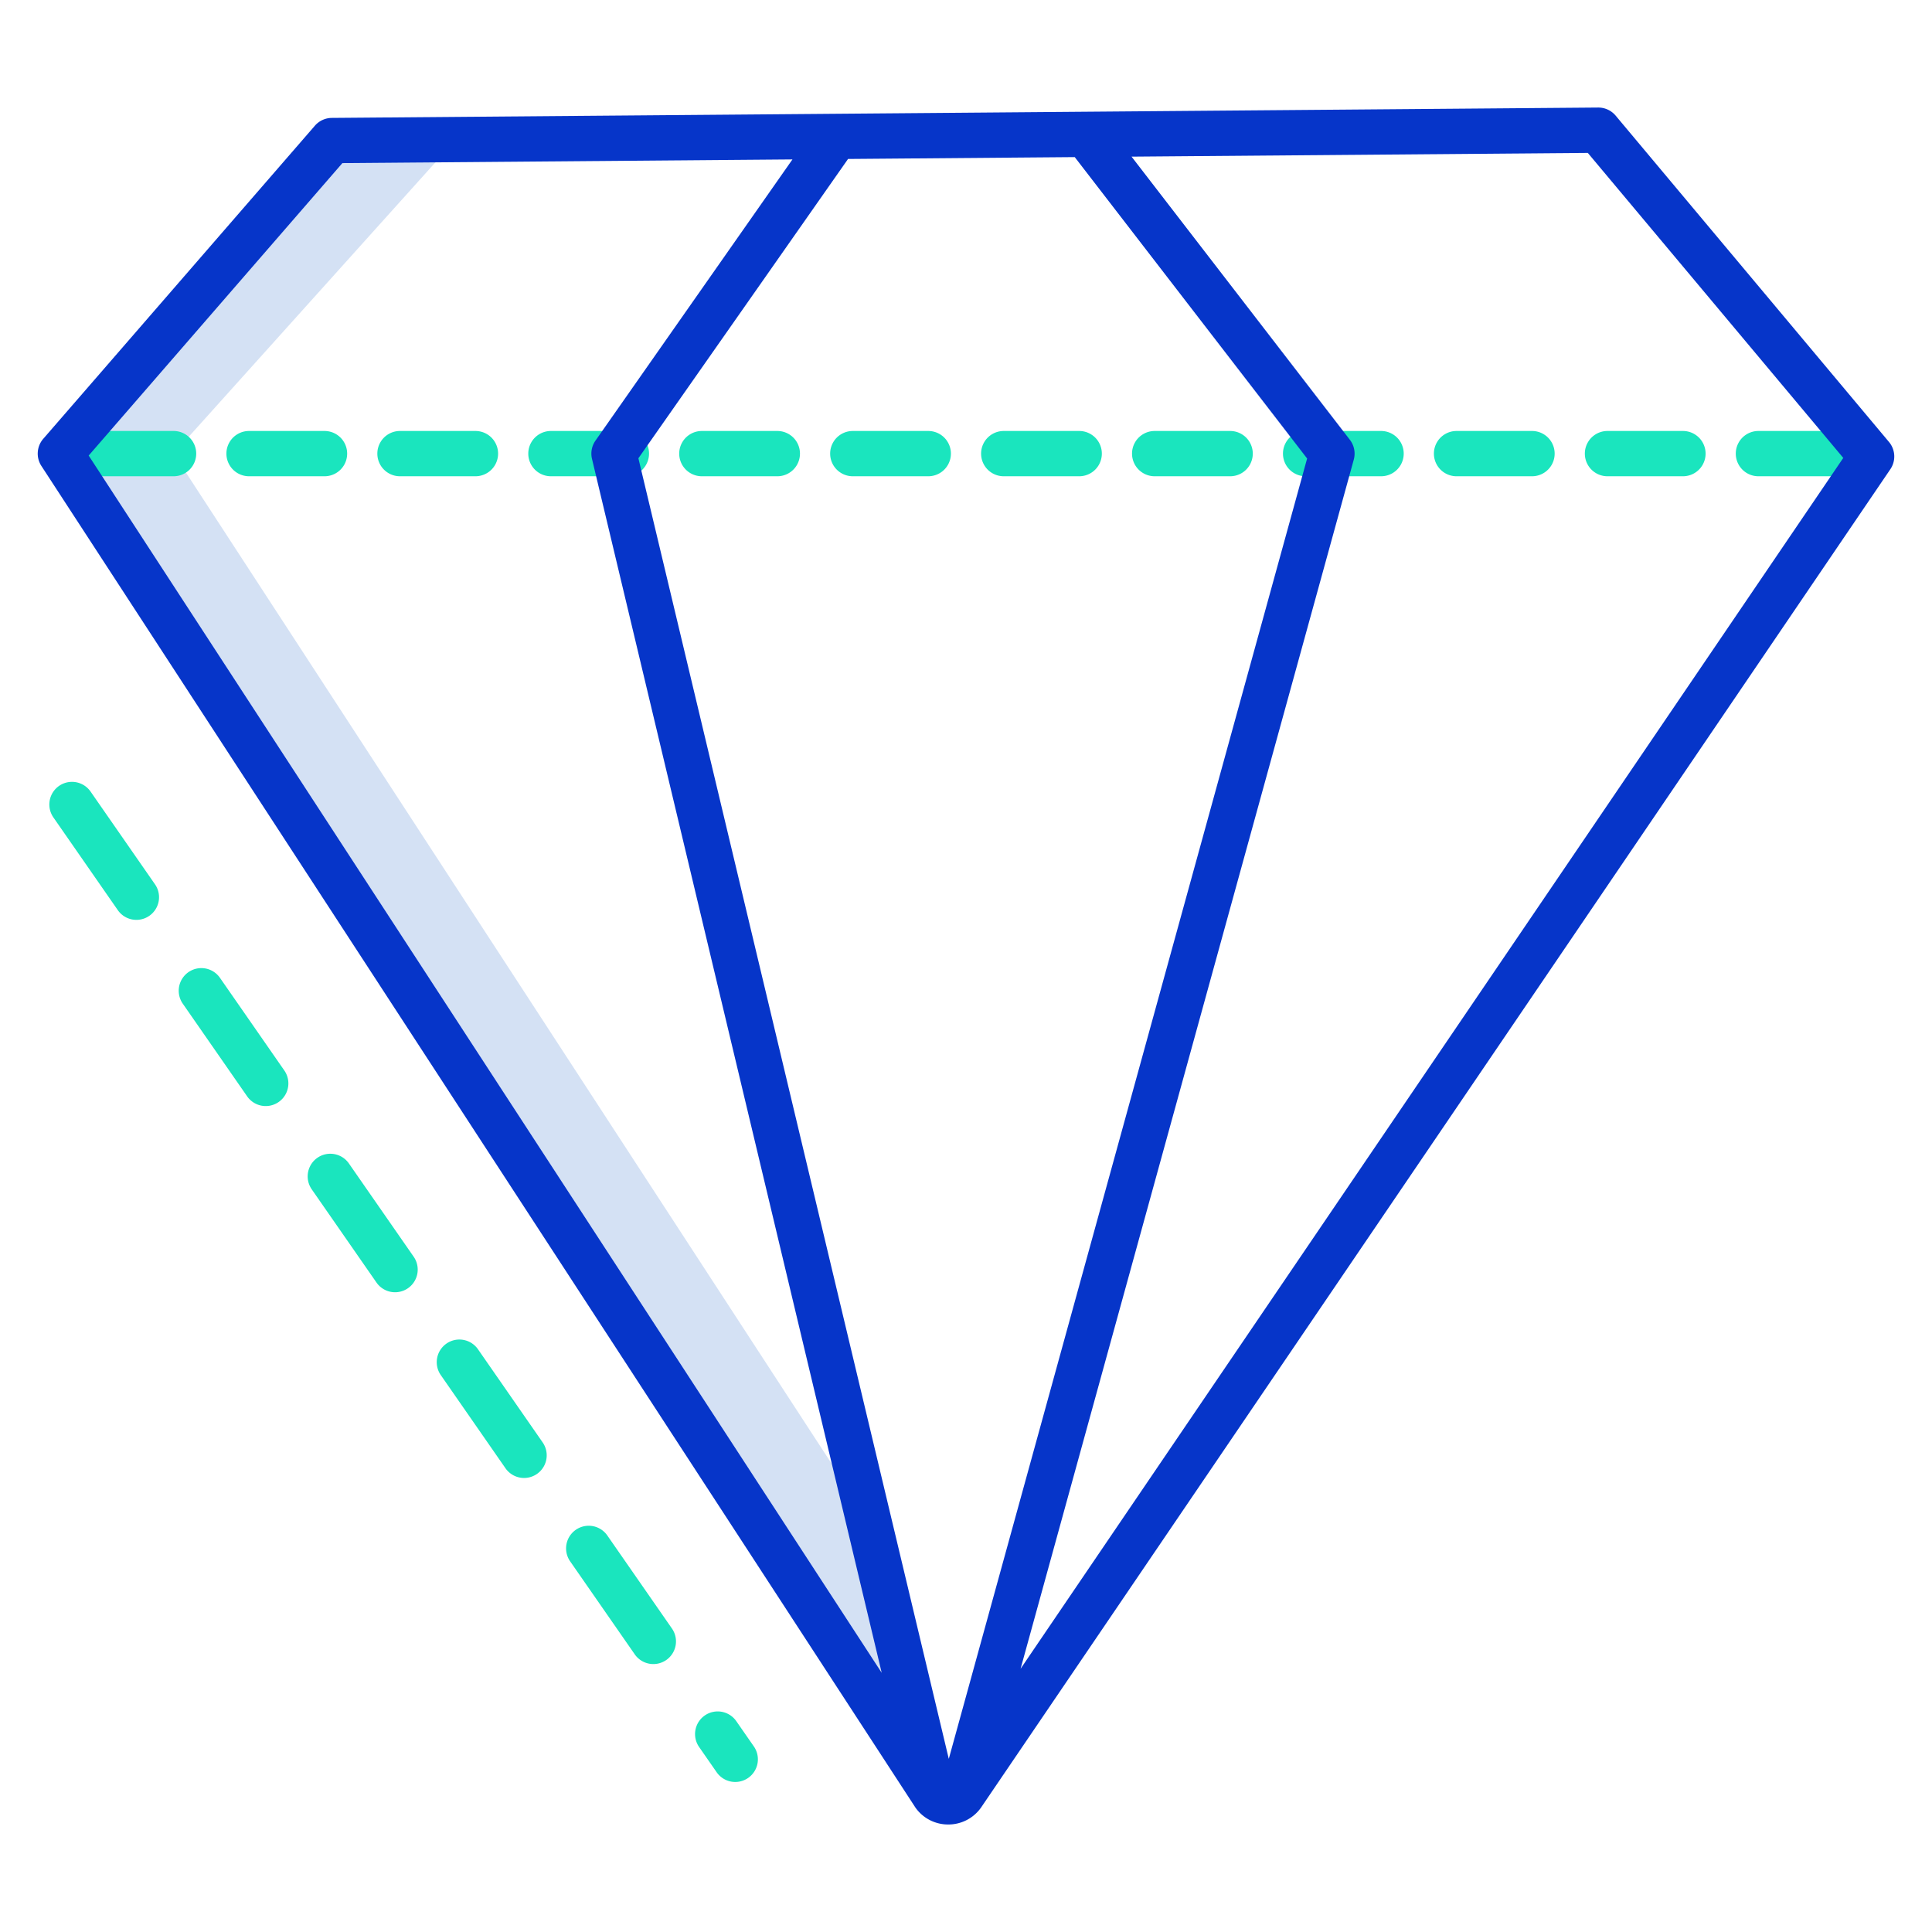 <svg xmlns="http://www.w3.org/2000/svg" data-name="Layer 1" viewBox="0 0 512 512"><polygon fill="#d4e1f4" points="46 120.21 120.824 36.982 87.98 37.25 16 120.21 247.54 475.61 230.197 402.941 46 120.21"/><path fill="#1ae5be" d="M66 126.214H86a6 6 0 000-12H66a6 6 0 000 12zM106 126.214h20a6 6 0 000-12H106a6 6 0 000 12zM286 114.214H266a6 6 0 000 12h20a6 6 0 000-12zM206 114.214H186a6 6 0 000 12h20a6 6 0 000-12zM246 114.214H226a6 6 0 000 12h20a6 6 0 000-12zM172 120.214a6 6 0 00-6-6H146a6 6 0 000 12h20A6 6 0 00172 120.214zM406 114.214H386a6 6 0 000 12h20a6 6 0 000-12zM52 120.214a6 6 0 00-6-6H26a6 6 0 000 12H46A6 6 0 0052 120.214zM446 114.214H426a6 6 0 000 12h20a6 6 0 000-12zM366 114.214H346a6 6 0 000 12h20a6 6 0 000-12zM326 114.214H306a6 6 0 000 12h20a6 6 0 000-12zM486 114.214H466a6 6 0 000 12h20a6 6 0 000-12zM58.235 259.056A6 6 0 0048.38 265.9L65.494 290.54a6 6 0 109.856-6.846zM126.7 357.611a6 6 0 10-9.855 6.846L133.955 389.1a6 6 0 109.856-6.846zM92.465 308.333a6 6 0 00-9.856 6.846l17.116 24.639a6 6 0 109.855-6.845zM160.925 406.889a6 6 0 00-9.856 6.845l17.116 24.64a6 6 0 109.855-6.846zM195.155 456.167a6 6 0 10-9.855 6.846l4.59 6.607a6 6 0 109.855-6.846zM24.005 209.778a6 6 0 10-9.856 6.846l17.116 24.638a6 6 0 009.855-6.845z"/><path fill="#0635c9" d="M428.168,30.647a6,6,0,0,0-4.6-2.147h-.048L87.933,31.246a6,6,0,0,0-4.484,2.067L11.468,116.282a6,6,0,0,0-.495,7.208l231.537,355.4c.065.1.135.2.206.3a10.572,10.572,0,0,0,8.575,4.318h0a10.573,10.573,0,0,0,8.574-4.316c.049-.066.1-.133.143-.2L500.963,124.348a6,6,0,0,0-.363-7.225ZM284.818,41.635,346.4,121.507l-94.96,344.608L169.181,121.446l55.561-79.319ZM90.738,43.223l119.269-.976-52.2,74.525a5.993,5.993,0,0,0-.922,4.835l76.781,321.715L23.5,120.729Zm179.726,399.02,88.3-320.435a6,6,0,0,0-1.033-5.257L299.876,41.512l120.91-.989,67.7,80.83Z"/></svg>